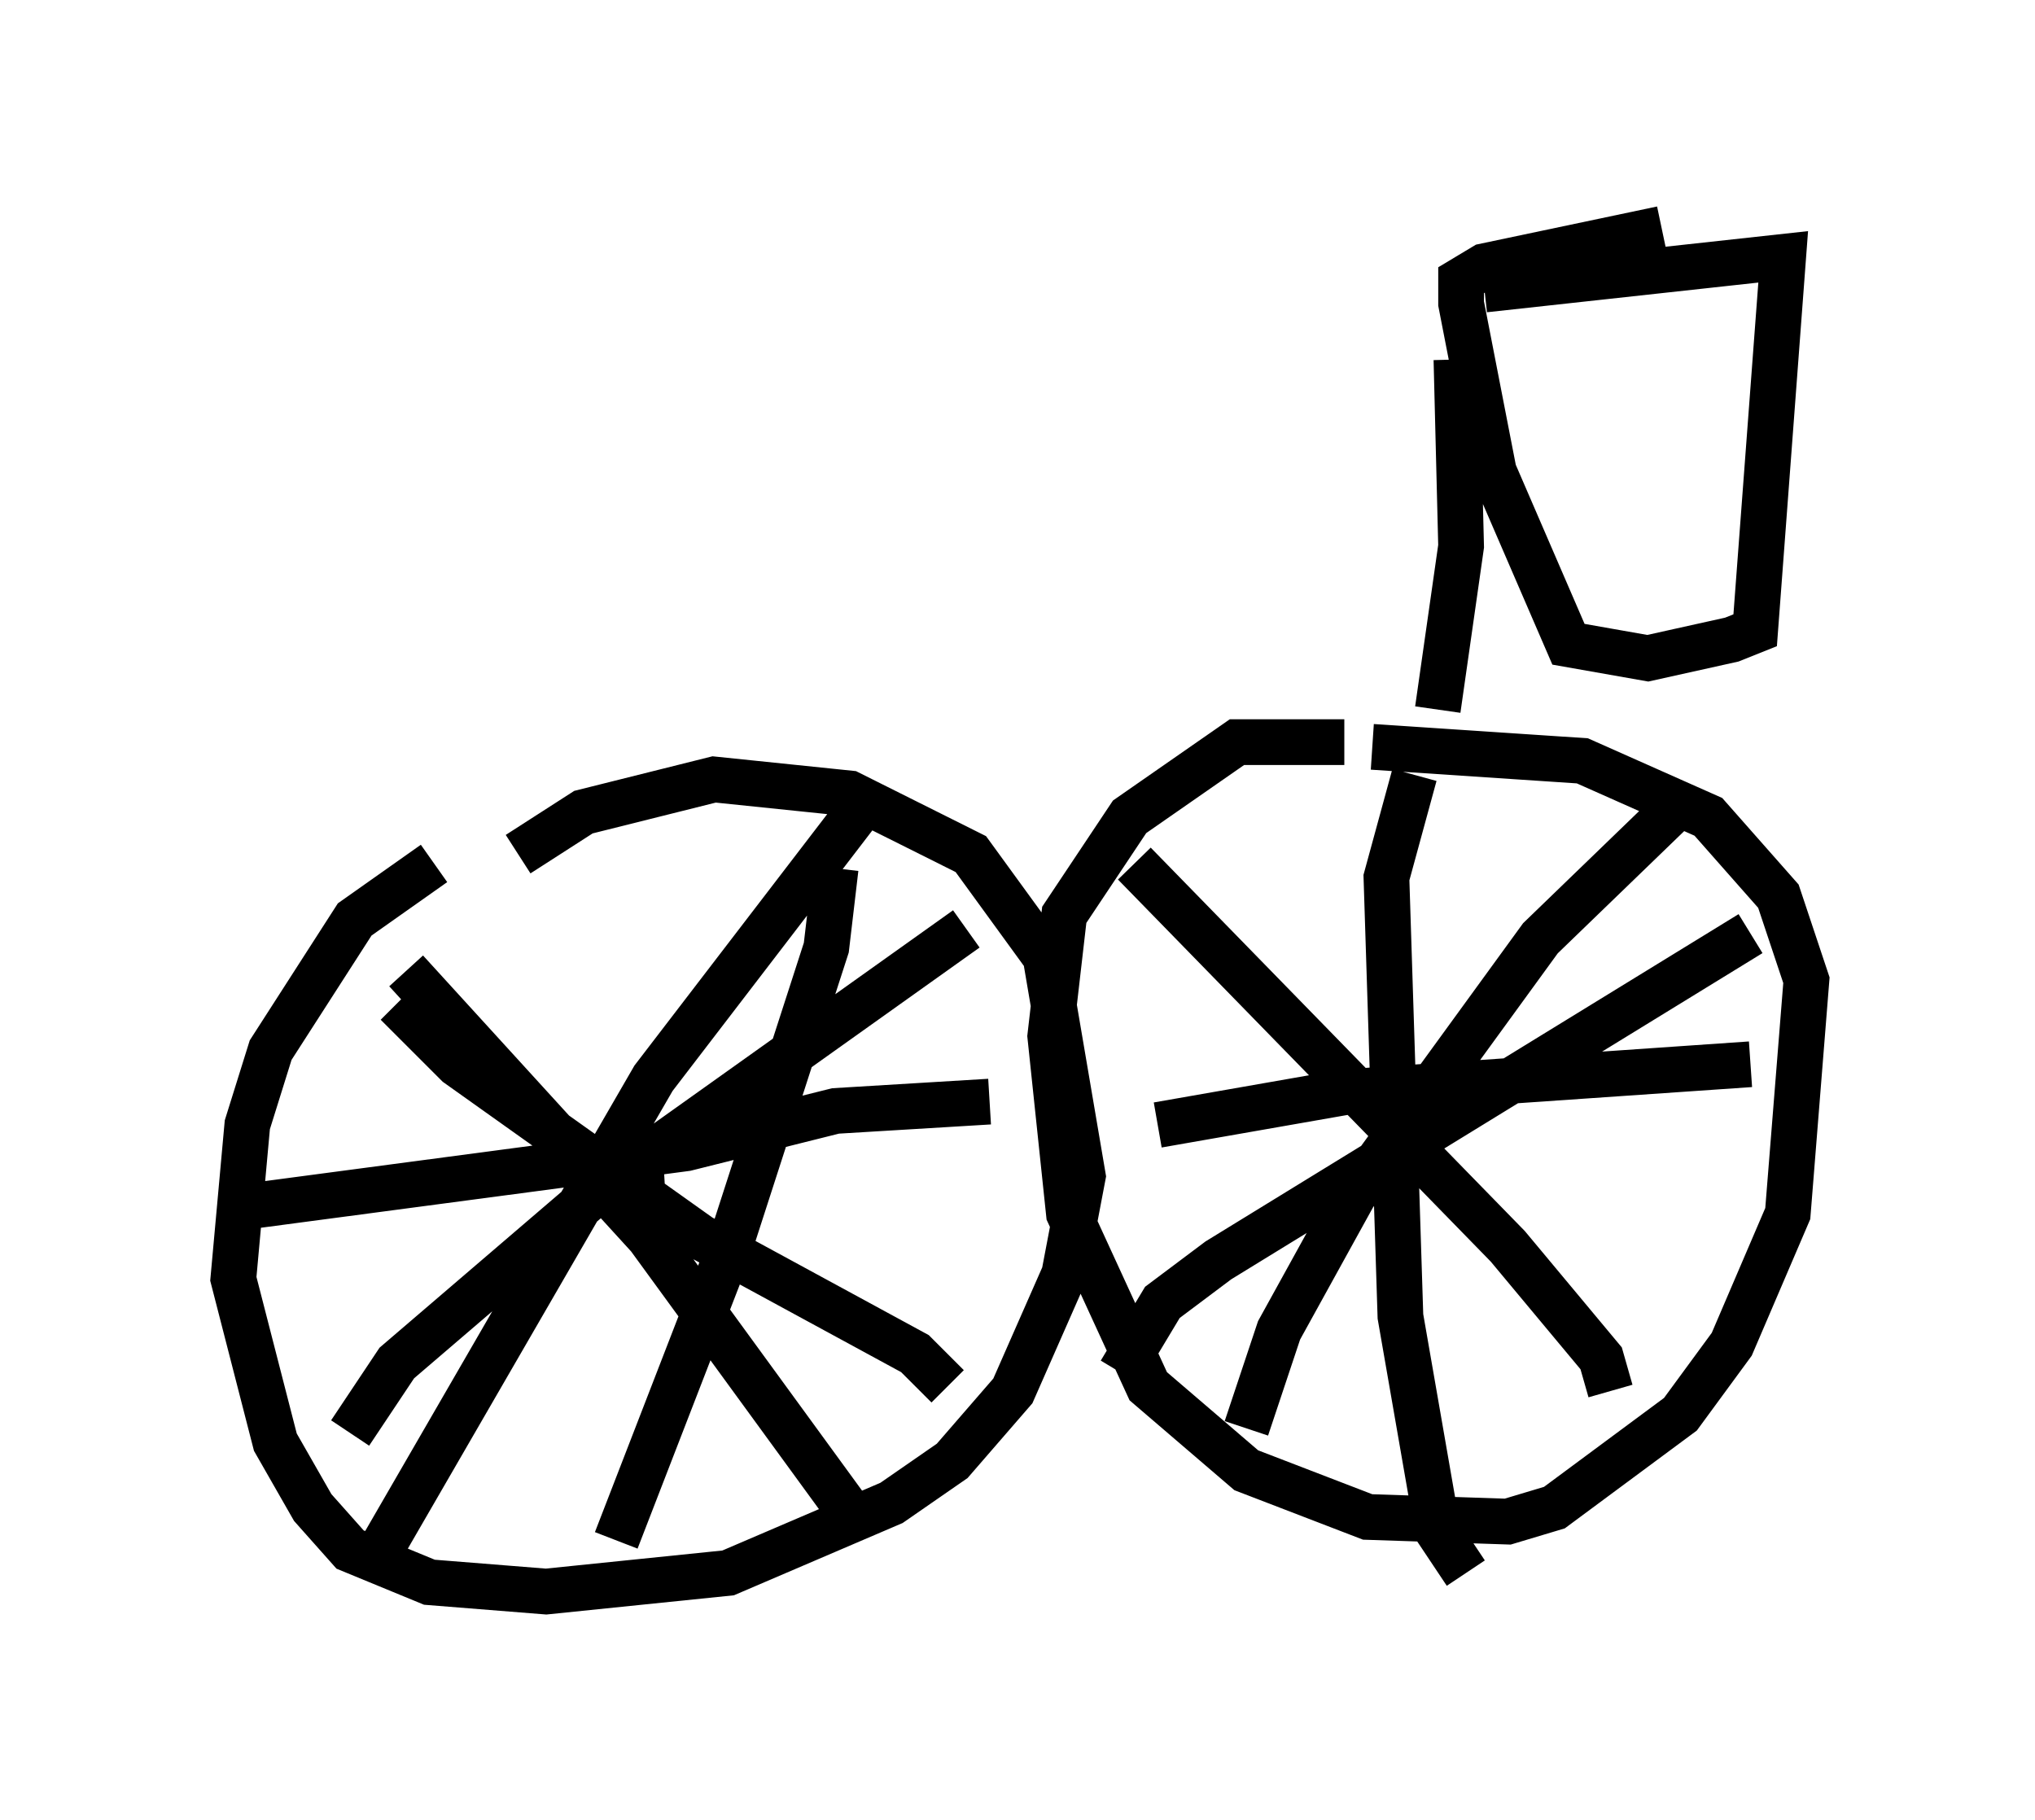 <?xml version="1.0" encoding="utf-8" ?>
<svg baseProfile="full" height="39.809" version="1.1" width="44.505" xmlns="http://www.w3.org/2000/svg" xmlns:ev="http://www.w3.org/2001/xml-events" xmlns:xlink="http://www.w3.org/1999/xlink"><defs /><rect fill="white" height="39.809" width="44.505" x="0" y="0" /><path d="M11.738, 18.169 m-2.246, 0.715 l-1.735, 1.225 -1.838, 2.858 l-0.51, 1.633 -0.306, 3.369 l0.919, 3.573 0.817, 1.429 l0.817, 0.919 1.735, 0.715 l2.552, 0.204 3.981, -0.408 l3.573, -1.531 1.327, -0.919 l1.327, -1.531 1.123, -2.552 l0.408, -2.144 -0.817, -4.798 l-1.633, -2.246 -2.654, -1.327 l-2.96, -0.306 -2.858, 0.715 l-1.429, 0.919 m18.069, -2.45 l-2.348, 0.0 -2.348, 1.633 l-1.429, 2.144 -0.306, 2.654 l0.408, 3.879 1.735, 3.777 l2.144, 1.838 2.654, 1.021 l3.063, 0.102 1.021, -0.306 l2.756, -2.042 1.123, -1.531 l1.225, -2.858 0.408, -5.104 l-0.613, -1.838 -1.531, -1.735 l-2.756, -1.225 -4.594, -0.306 m-15.925, 10.413 l-0.102, -1.735 m-8.983, 1.429 l10.004, -1.327 3.267, -0.817 l3.369, -0.204 m-13.373, 9.902 l6.023, -10.413 4.696, -6.125 m-10.106, 3.777 l5.308, 5.819 4.39, 6.023 m-10.923, -1.735 l1.021, -1.531 4.288, -3.675 l8.167, -5.819 m-12.454, 1.633 l1.327, 1.327 5.308, 3.777 l4.696, 2.552 0.715, 0.715 m-7.248, 3.369 l2.45, -6.329 2.144, -6.635 l0.204, -1.735 m12.352, 6.635 l-0.204, -1.123 m-5.104, 0.102 l4.083, -0.715 8.881, -0.613 m-11.025, 7.963 l0.715, -2.144 1.633, -2.96 l4.083, -5.615 3.063, -2.96 m-11.944, 1.327 l8.167, 8.371 2.042, 2.45 l0.204, 0.715 m-10.719, -0.408 l0.919, -1.531 1.225, -0.919 l11.638, -7.146 m-7.35, -3.471 l-0.613, 2.246 0.306, 9.596 l0.817, 4.696 0.613, 0.919 m-0.613, -18.886 l0.51, -3.573 -0.102, -4.083 m0.613, -1.531 l6.533, -0.715 -0.613, 8.167 l-0.51, 0.204 -1.838, 0.408 l-1.735, -0.306 -1.633, -3.777 l-0.715, -3.675 0.0, -0.51 l0.51, -0.306 3.879, -0.817 " fill="none" stroke="black" stroke-width="1" /></svg>